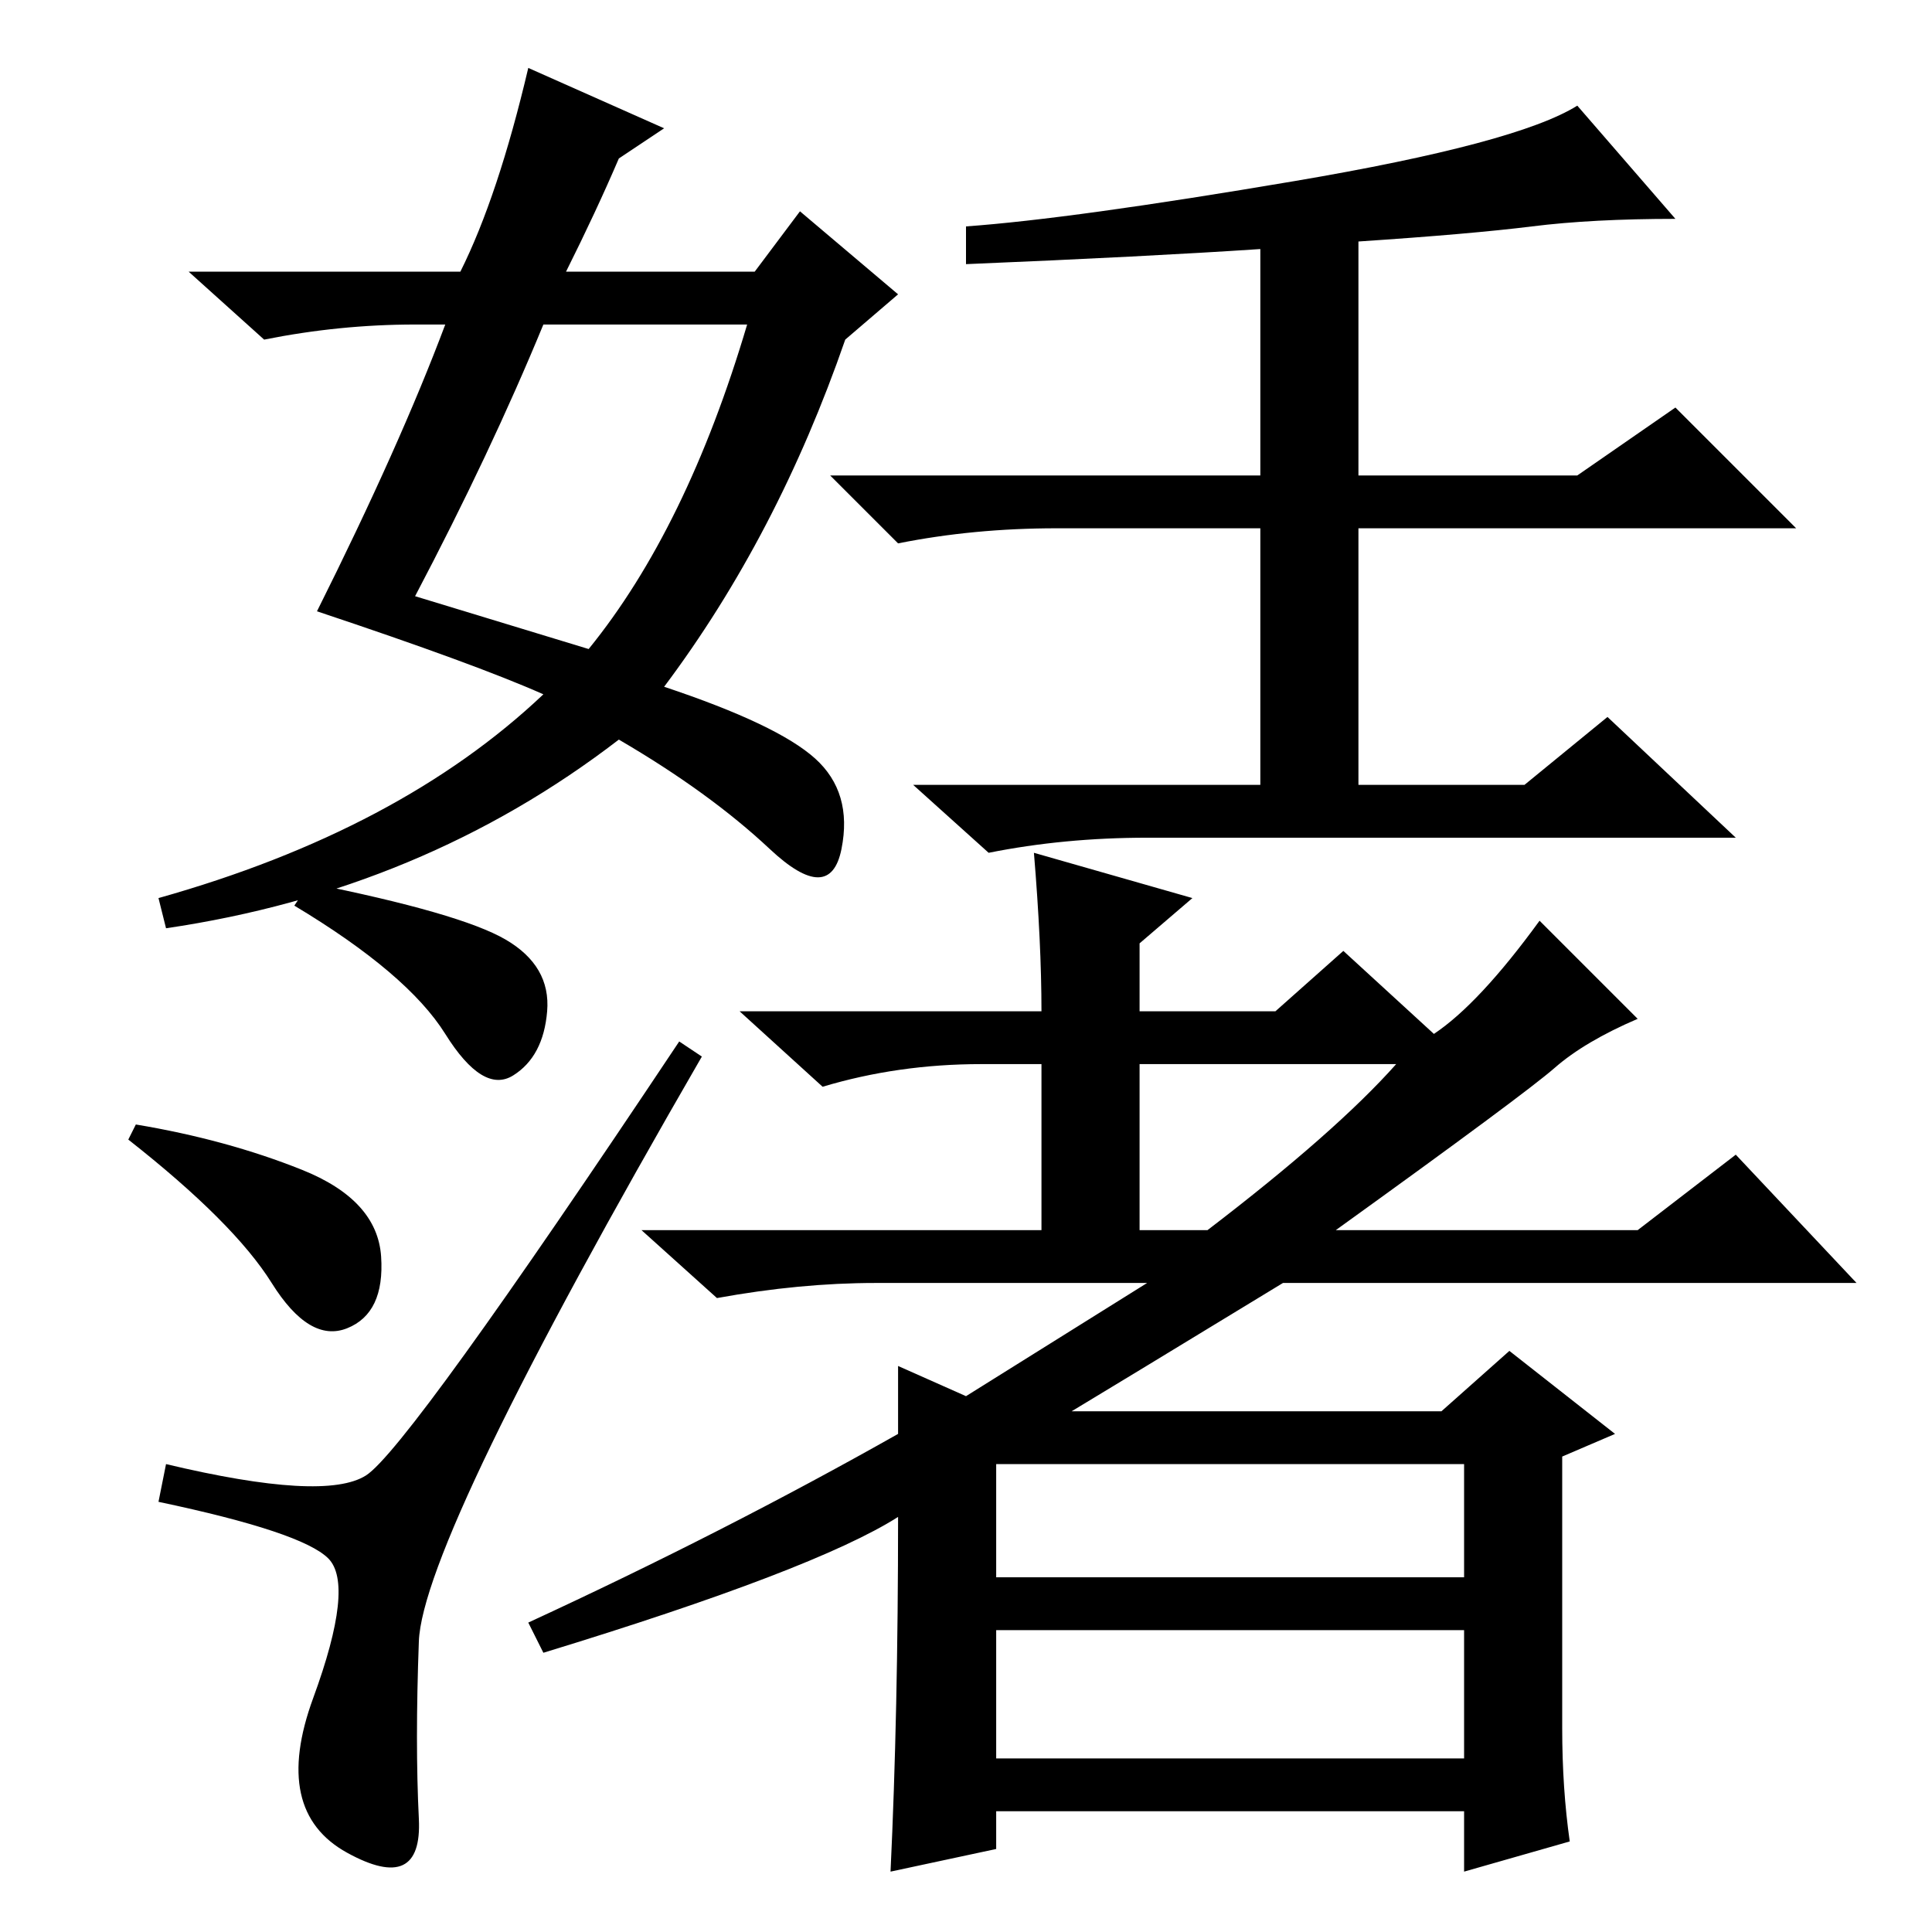 <?xml version="1.0" standalone="no"?>
<!DOCTYPE svg PUBLIC "-//W3C//DTD SVG 1.1//EN" "http://www.w3.org/Graphics/SVG/1.1/DTD/svg11.dtd" >
<svg xmlns="http://www.w3.org/2000/svg" xmlns:xlink="http://www.w3.org/1999/xlink" version="1.1" viewBox="0 -36 256 256">
  <g transform="matrix(1 0 0 -1 0 220)">
   <path fill="currentColor"
d="M55 213q-10 0 -20 -2l-10 9h36q5 10 9 27l18 -8l-6 -4q-3 -7 -7 -15h25l6 8l13 -11l-7 -6q-9 -26 -24 -46q15 -5 20 -9.5t3.5 -12t-9.5 0t-20 14.5q-26 -20 -60 -25l-1 4q32 9 51 27q-9 4 -30 11q11 22 17 38h-4zM78 170q13 16 21 43h-27q-7 -17 -17 -36zM171.5 232
q29.5 5 37.5 10l13 -15q-11 0 -19 -1t-23 -2v-31h29l13 9l16 -16h-58v-34h22l11 9l17 -16h-78q-11 0 -21 -2l-10 9h46v34h-27q-11 0 -21 -2l-9 9h57v30q-15 -1 -39 -2v5q14 1 43.5 6zM41 139q20 -4 26 -7.5t5.5 -9.5t-4.5 -8.5t-9 5.5t-20 17zM18 107q12 -2 22 -6
t10.5 -11.5t-4.5 -9.5t-10 6t-19 19zM48.5 60.5q5.5 3.5 41.5 57.5l3 -2q-37 -64 -37.5 -77.5t0 -23.5t-9.5 -4.5t-4.5 20.5t2 18.5t-22.5 7.5l1 5q21 -5 26.5 -1.5zM132 23h62v17h-62v-17zM207 27q0 -8 1 -15l-14 -4v8h-62v-5l-14 -3q1 21 1 47q-11 -7 -47 -18l-2 4
q26 12 49 25v9l9 -4l24 15h-36q-10 0 -21 -2l-10 9h53v22h-8q-11 0 -21 -3l-11 10h40q0 9 -1 21l21 -6l-7 -6v-9h18l9 8l12 -11q6 4 14 15l13 -13q-7 -3 -11 -6.5t-29 -21.5h40l13 10l16 -17h-76q-23 -14 -28 -17h49l9 8l14 -11l-7 -3v-36zM185 115h-34v-22h9q17 13 25 22z
M132 47h62v15h-62v-15z" />
  </g>

</svg>

